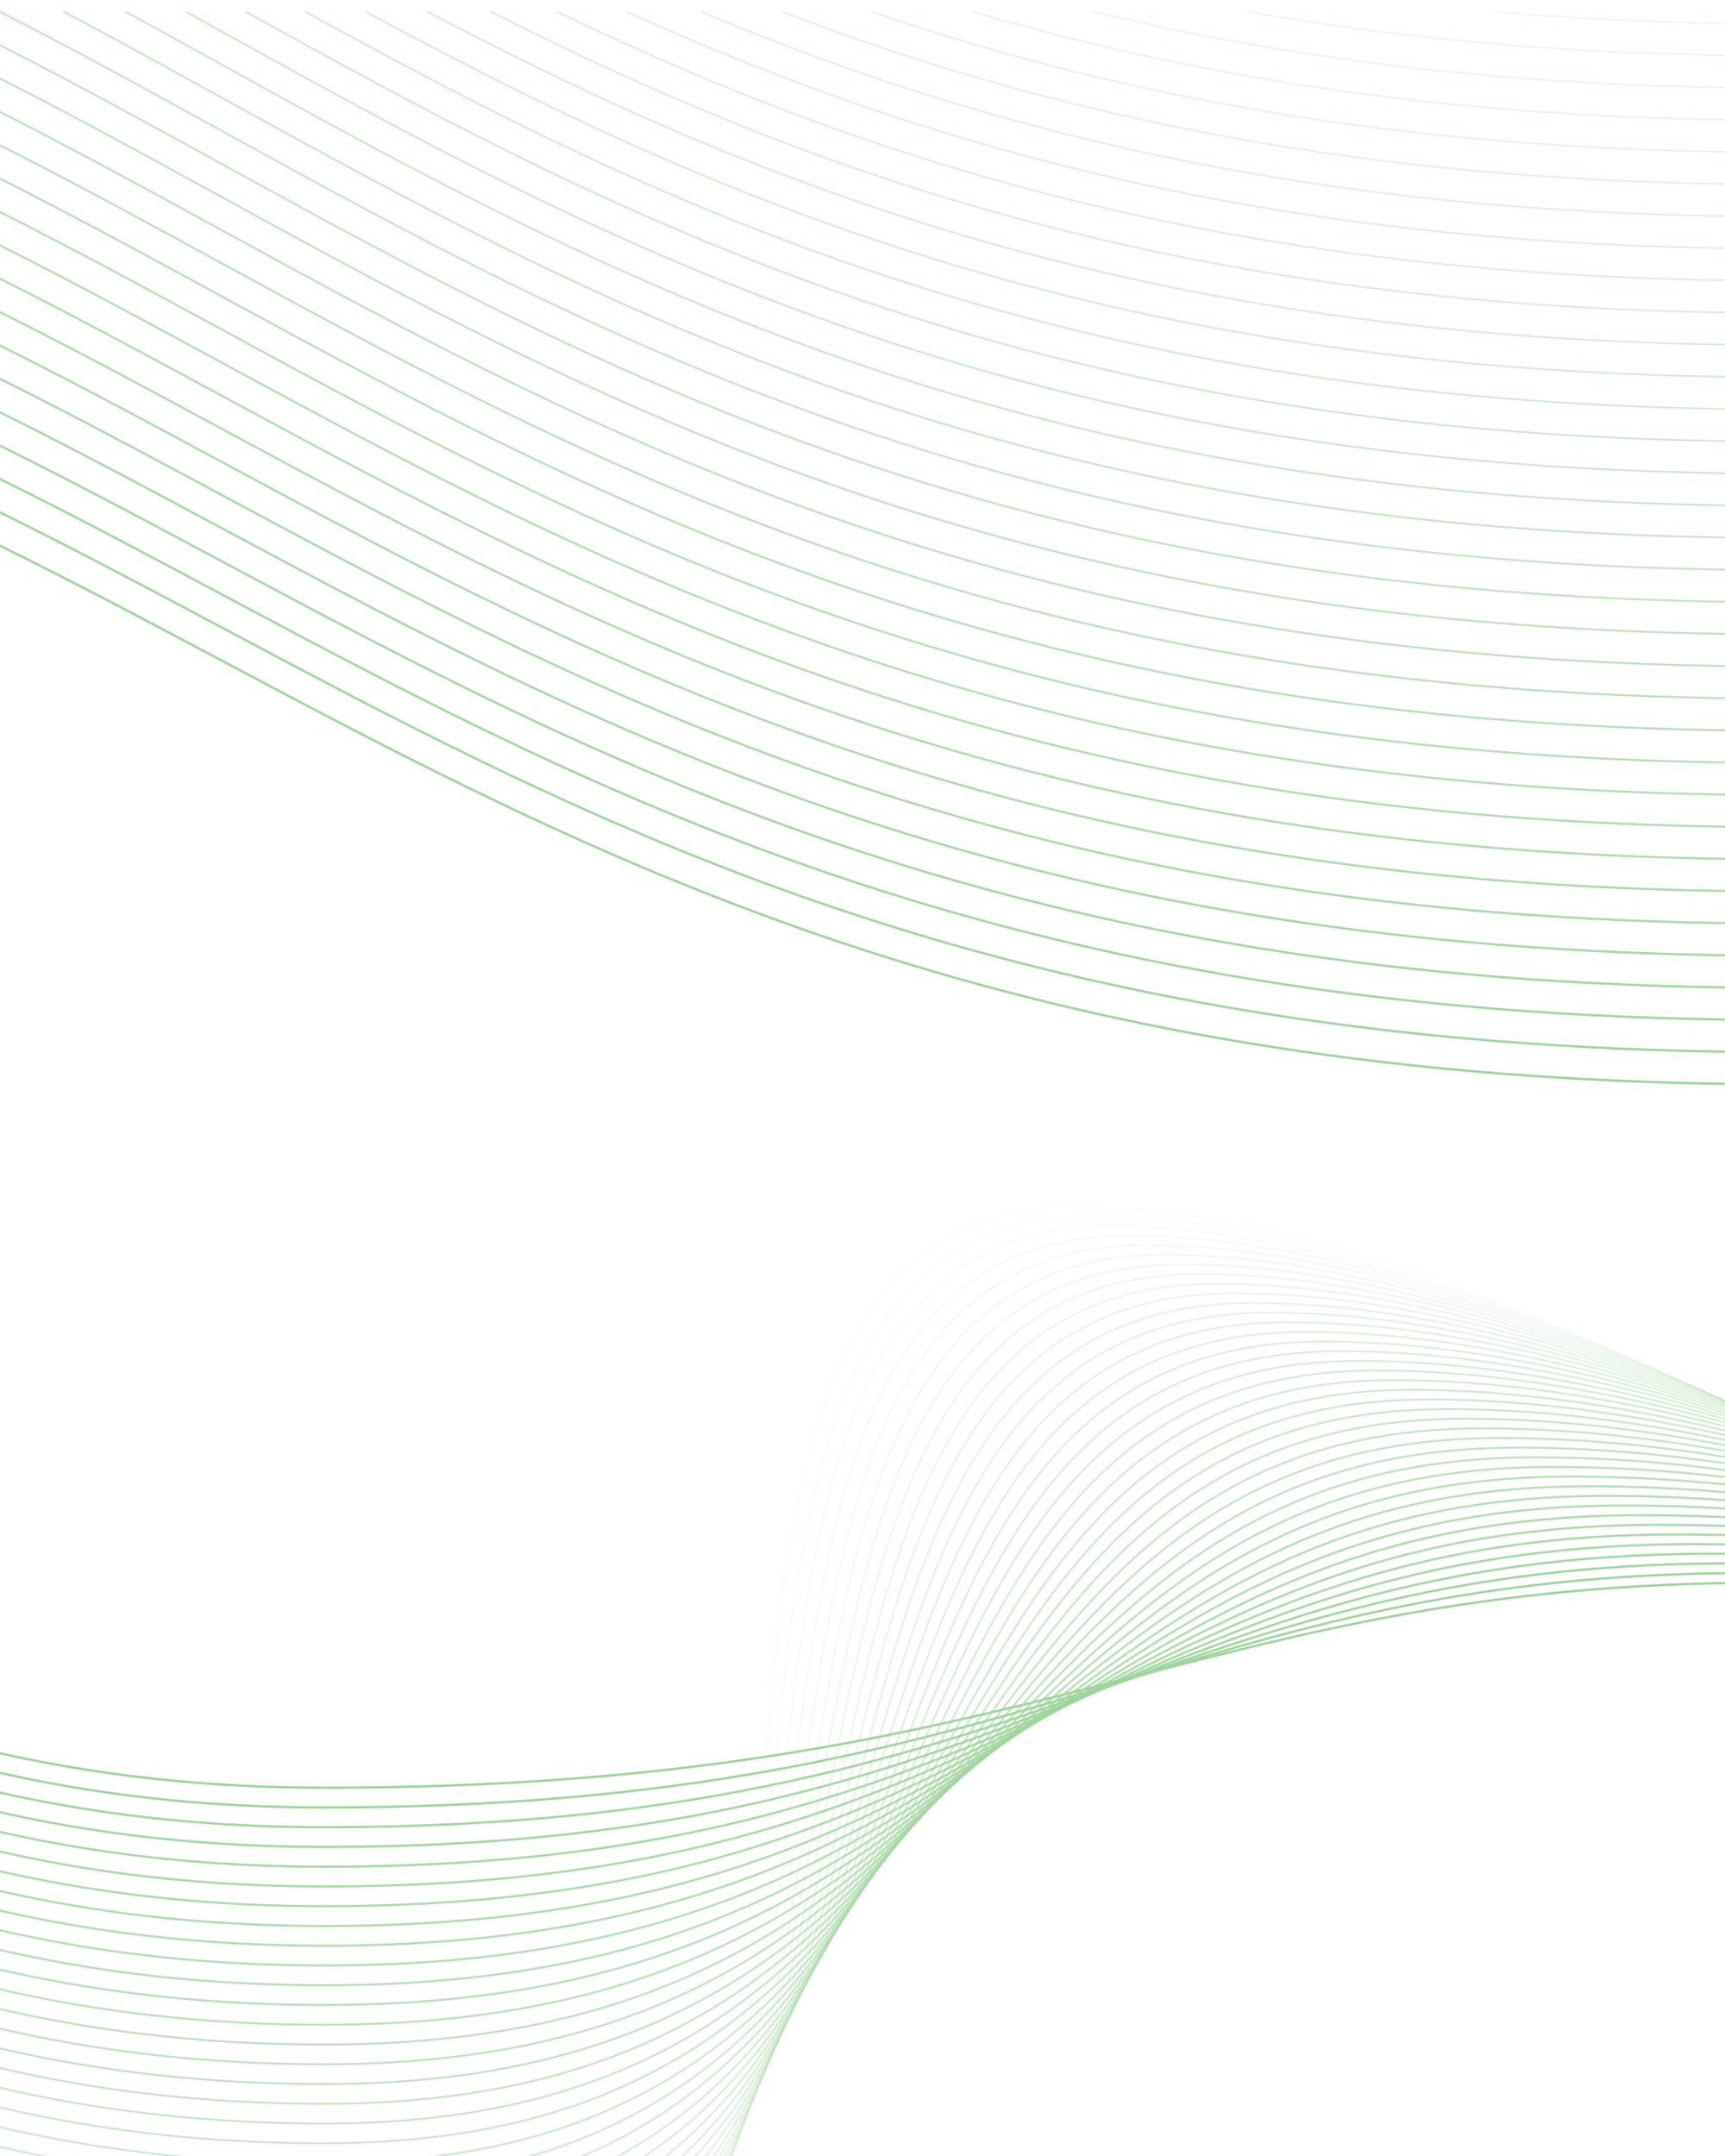 <?xml version="1.0" encoding="utf-8"?>
<!-- Generator: Adobe Illustrator 26.0.2, SVG Export Plug-In . SVG Version: 6.00 Build 0)  -->
<svg version="1.1" id="Capa_1" xmlns="http://www.w3.org/2000/svg" xmlns:xlink="http://www.w3.org/1999/xlink" x="0px" y="0px"
	 viewBox="0 0 400 500" style="enable-background:new 0 0 400 500;" xml:space="preserve">
<style type="text/css">
	.st0{opacity:0.5;clip-path:url(#SVGID_00000178922302047921486360000005659560201192965766_);}
	.st1{fill:none;stroke:#3AAA35;stroke-width:0.543;stroke-miterlimit:10;}
	.st2{opacity:0.976;fill:none;stroke:#3AAA35;stroke-width:0.537;stroke-miterlimit:10;}
	.st3{opacity:0.951;fill:none;stroke:#3AAA35;stroke-width:0.531;stroke-miterlimit:10;}
	.st4{opacity:0.927;fill:none;stroke:#3AAA35;stroke-width:0.525;stroke-miterlimit:10;}
	.st5{opacity:0.902;fill:none;stroke:#3AAA35;stroke-width:0.518;stroke-miterlimit:10;}
	.st6{opacity:0.878;fill:none;stroke:#3AAA35;stroke-width:0.512;stroke-miterlimit:10;}
	.st7{opacity:0.854;fill:none;stroke:#3AAA35;stroke-width:0.506;stroke-miterlimit:10;}
	.st8{opacity:0.829;fill:none;stroke:#3AAA35;stroke-width:0.5;stroke-miterlimit:10;}
	.st9{opacity:0.805;fill:none;stroke:#3AAA35;stroke-width:0.494;stroke-miterlimit:10;}
	.st10{opacity:0.78;fill:none;stroke:#3AAA35;stroke-width:0.488;stroke-miterlimit:10;}
	.st11{opacity:0.756;fill:none;stroke:#3AAA35;stroke-width:0.482;stroke-miterlimit:10;}
	.st12{opacity:0.732;fill:none;stroke:#3AAA35;stroke-width:0.476;stroke-miterlimit:10;}
	.st13{opacity:0.707;fill:none;stroke:#3AAA35;stroke-width:0.47;stroke-miterlimit:10;}
	.st14{opacity:0.683;fill:none;stroke:#3AAA35;stroke-width:0.464;stroke-miterlimit:10;}
	.st15{opacity:0.658;fill:none;stroke:#3AAA35;stroke-width:0.458;stroke-miterlimit:10;}
	.st16{opacity:0.634;fill:none;stroke:#3AAA35;stroke-width:0.452;stroke-miterlimit:10;}
	.st17{opacity:0.61;fill:none;stroke:#3AAA35;stroke-width:0.446;stroke-miterlimit:10;}
	.st18{opacity:0.585;fill:none;stroke:#3AAA35;stroke-width:0.439;stroke-miterlimit:10;}
	.st19{opacity:0.561;fill:none;stroke:#3AAA35;stroke-width:0.433;stroke-miterlimit:10;}
	.st20{opacity:0.537;fill:none;stroke:#3AAA35;stroke-width:0.427;stroke-miterlimit:10;}
	.st21{opacity:0.512;fill:none;stroke:#3AAA35;stroke-width:0.421;stroke-miterlimit:10;}
	.st22{opacity:0.488;fill:none;stroke:#3AAA35;stroke-width:0.415;stroke-miterlimit:10;}
	.st23{opacity:0.463;fill:none;stroke:#3AAA35;stroke-width:0.409;stroke-miterlimit:10;}
	.st24{opacity:0.439;fill:none;stroke:#3AAA35;stroke-width:0.403;stroke-miterlimit:10;}
	.st25{opacity:0.415;fill:none;stroke:#3AAA35;stroke-width:0.397;stroke-miterlimit:10;}
	.st26{opacity:0.39;fill:none;stroke:#3AAA35;stroke-width:0.391;stroke-miterlimit:10;}
	.st27{opacity:0.366;fill:none;stroke:#3AAA35;stroke-width:0.385;stroke-miterlimit:10;}
	.st28{opacity:0.342;fill:none;stroke:#3AAA35;stroke-width:0.379;stroke-miterlimit:10;}
	.st29{opacity:0.317;fill:none;stroke:#3AAA35;stroke-width:0.372;stroke-miterlimit:10;}
	.st30{opacity:0.293;fill:none;stroke:#3AAA35;stroke-width:0.366;stroke-miterlimit:10;}
	.st31{opacity:0.268;fill:none;stroke:#3AAA35;stroke-width:0.36;stroke-miterlimit:10;}
	.st32{opacity:0.244;fill:none;stroke:#3AAA35;stroke-width:0.354;stroke-miterlimit:10;}
	.st33{opacity:0.22;fill:none;stroke:#3AAA35;stroke-width:0.348;stroke-miterlimit:10;}
	.st34{opacity:0.195;fill:none;stroke:#3AAA35;stroke-width:0.342;stroke-miterlimit:10;}
	.st35{opacity:0.171;fill:none;stroke:#3AAA35;stroke-width:0.336;stroke-miterlimit:10;}
	.st36{opacity:0.146;fill:none;stroke:#3AAA35;stroke-width:0.33;stroke-miterlimit:10;}
	.st37{opacity:0.122;fill:none;stroke:#3AAA35;stroke-width:0.324;stroke-miterlimit:10;}
	.st38{opacity:0.098;fill:none;stroke:#3AAA35;stroke-width:0.318;stroke-miterlimit:10;}
	.st39{opacity:0.073;fill:none;stroke:#3AAA35;stroke-width:0.312;stroke-miterlimit:10;}
	.st40{opacity:0.049;fill:none;stroke:#3AAA35;stroke-width:0.306;stroke-miterlimit:10;}
	.st41{opacity:0.024;fill:none;stroke:#3AAA35;stroke-width:0.3;stroke-miterlimit:10;}
	.st42{opacity:0;fill:none;stroke:#3AAA35;stroke-width:0.293;stroke-miterlimit:10;}
	.st43{opacity:0.976;fill:none;stroke:#3AAA35;stroke-width:0.536;stroke-miterlimit:10;}
	.st44{opacity:0.951;fill:none;stroke:#3AAA35;stroke-width:0.53;stroke-miterlimit:10;}
	.st45{opacity:0.927;fill:none;stroke:#3AAA35;stroke-width:0.523;stroke-miterlimit:10;}
	.st46{opacity:0.902;fill:none;stroke:#3AAA35;stroke-width:0.516;stroke-miterlimit:10;}
	.st47{opacity:0.878;fill:none;stroke:#3AAA35;stroke-width:0.51;stroke-miterlimit:10;}
	.st48{opacity:0.854;fill:none;stroke:#3AAA35;stroke-width:0.503;stroke-miterlimit:10;}
	.st49{opacity:0.829;fill:none;stroke:#3AAA35;stroke-width:0.496;stroke-miterlimit:10;}
	.st50{opacity:0.805;fill:none;stroke:#3AAA35;stroke-width:0.49;stroke-miterlimit:10;}
	.st51{opacity:0.78;fill:none;stroke:#3AAA35;stroke-width:0.483;stroke-miterlimit:10;}
	.st52{opacity:0.756;fill:none;stroke:#3AAA35;stroke-width:0.477;stroke-miterlimit:10;}
	.st53{opacity:0.732;fill:none;stroke:#3AAA35;stroke-width:0.47;stroke-miterlimit:10;}
	.st54{opacity:0.707;fill:none;stroke:#3AAA35;stroke-width:0.463;stroke-miterlimit:10;}
	.st55{opacity:0.683;fill:none;stroke:#3AAA35;stroke-width:0.457;stroke-miterlimit:10;}
	.st56{opacity:0.658;fill:none;stroke:#3AAA35;stroke-width:0.45;stroke-miterlimit:10;}
	.st57{opacity:0.634;fill:none;stroke:#3AAA35;stroke-width:0.444;stroke-miterlimit:10;}
	.st58{opacity:0.61;fill:none;stroke:#3AAA35;stroke-width:0.437;stroke-miterlimit:10;}
	.st59{opacity:0.585;fill:none;stroke:#3AAA35;stroke-width:0.43;stroke-miterlimit:10;}
	.st60{opacity:0.561;fill:none;stroke:#3AAA35;stroke-width:0.424;stroke-miterlimit:10;}
	.st61{opacity:0.537;fill:none;stroke:#3AAA35;stroke-width:0.417;stroke-miterlimit:10;}
	.st62{opacity:0.512;fill:none;stroke:#3AAA35;stroke-width:0.41;stroke-miterlimit:10;}
	.st63{opacity:0.488;fill:none;stroke:#3AAA35;stroke-width:0.404;stroke-miterlimit:10;}
	.st64{opacity:0.463;fill:none;stroke:#3AAA35;stroke-width:0.397;stroke-miterlimit:10;}
	.st65{opacity:0.439;fill:none;stroke:#3AAA35;stroke-width:0.391;stroke-miterlimit:10;}
	.st66{opacity:0.415;fill:none;stroke:#3AAA35;stroke-width:0.384;stroke-miterlimit:10;}
	.st67{opacity:0.39;fill:none;stroke:#3AAA35;stroke-width:0.377;stroke-miterlimit:10;}
	.st68{opacity:0.366;fill:none;stroke:#3AAA35;stroke-width:0.371;stroke-miterlimit:10;}
	.st69{opacity:0.342;fill:none;stroke:#3AAA35;stroke-width:0.364;stroke-miterlimit:10;}
	.st70{opacity:0.317;fill:none;stroke:#3AAA35;stroke-width:0.357;stroke-miterlimit:10;}
	.st71{opacity:0.293;fill:none;stroke:#3AAA35;stroke-width:0.351;stroke-miterlimit:10;}
	.st72{opacity:0.268;fill:none;stroke:#3AAA35;stroke-width:0.344;stroke-miterlimit:10;}
	.st73{opacity:0.244;fill:none;stroke:#3AAA35;stroke-width:0.338;stroke-miterlimit:10;}
	.st74{opacity:0.22;fill:none;stroke:#3AAA35;stroke-width:0.331;stroke-miterlimit:10;}
	.st75{opacity:0.195;fill:none;stroke:#3AAA35;stroke-width:0.324;stroke-miterlimit:10;}
	.st76{opacity:0.171;fill:none;stroke:#3AAA35;stroke-width:0.318;stroke-miterlimit:10;}
	.st77{opacity:0.146;fill:none;stroke:#3AAA35;stroke-width:0.311;stroke-miterlimit:10;}
	.st78{opacity:0.122;fill:none;stroke:#3AAA35;stroke-width:0.304;stroke-miterlimit:10;}
	.st79{opacity:0.098;fill:none;stroke:#3AAA35;stroke-width:0.298;stroke-miterlimit:10;}
	.st80{opacity:0.073;fill:none;stroke:#3AAA35;stroke-width:0.291;stroke-miterlimit:10;}
	.st81{opacity:0.049;fill:none;stroke:#3AAA35;stroke-width:0.285;stroke-miterlimit:10;}
	.st82{opacity:0.024;fill:none;stroke:#3AAA35;stroke-width:0.278;stroke-miterlimit:10;}
	.st83{opacity:0;fill:none;stroke:#3AAA35;stroke-width:0.271;stroke-miterlimit:10;}
</style>
<g>
	<defs>
		<rect id="SVGID_1_" x="-0.73" y="2.71" width="402.76" height="497.32"/>
	</defs>
	<clipPath id="SVGID_00000149356057873963897510000002614341183124104343_">
		<use xlink:href="#SVGID_1_"  style="overflow:visible;"/>
	</clipPath>
	
		<g id="XMLID_00000059274953159123084600000014466649466423299463_" style="opacity:0.5;clip-path:url(#SVGID_00000149356057873963897510000002614341183124104343_);">
		<path id="XMLID_00000084489987262321666310000012704684530686895512_" class="st1" d="M623.99,403.1c0,0-82.81-36.05-214.76-36.05
			c-131.95,0-167.44,47.54-333.96,47.54S-125.83,311.2-349.69,311.2"/>
		<path class="st2" d="M623.99,404.68c0,0-86.9-39.87-218.85-39.87c-131.95,0-163.34,54.36-329.87,54.36
			s-201.11-103.62-424.96-103.62"/>
		<path class="st3" d="M623.99,406.27c0,0-91-43.7-222.95-43.7c-131.95,0-159.25,61.18-325.77,61.18s-201.11-103.86-424.96-103.86"
			/>
		<path class="st4" d="M623.99,407.85c0,0-95.09-47.52-227.04-47.52c-131.95,0-155.15,67.99-321.68,67.99
			s-201.11-104.09-424.96-104.09"/>
		<path class="st5" d="M623.99,409.44c0,0-99.19-51.34-231.14-51.34c-131.95,0-151.06,74.81-317.58,74.81
			s-201.11-104.33-424.96-104.33"/>
		<path class="st6" d="M623.99,411.03c0,0-103.28-55.17-235.23-55.17c-131.95,0-146.96,81.63-313.49,81.63
			s-201.11-104.57-424.96-104.57"/>
		<path class="st7" d="M623.99,412.61c0,0-107.38-58.99-239.33-58.99c-131.95,0-142.87,88.45-309.39,88.45
			s-201.11-104.8-424.96-104.8"/>
		<path class="st8" d="M623.99,414.2c0,0-111.47-62.81-243.42-62.81c-131.95,0-138.77,95.27-305.3,95.27
			s-201.11-105.04-424.96-105.04"/>
		<path class="st9" d="M623.99,415.78c0,0-115.57-66.64-247.52-66.64c-131.95,0-134.68,102.09-301.2,102.09
			s-201.11-105.28-424.96-105.28"/>
		<path class="st10" d="M623.99,417.37c0,0-119.66-70.46-251.61-70.46c-131.95,0-130.58,108.91-297.11,108.91
			S-125.83,350.3-349.69,350.3"/>
		<path class="st11" d="M623.99,418.96c0,0-123.76-74.28-255.71-74.28S241.8,460.4,75.27,460.4s-201.11-105.75-424.96-105.75"/>
		<path class="st12" d="M623.99,420.54c0,0-127.85-78.11-259.8-78.11S241.8,464.98,75.27,464.98s-201.11-105.99-424.96-105.99"/>
		<path class="st13" d="M623.99,422.13c0,0-131.95-81.93-263.89-81.93S241.8,469.56,75.27,469.56s-201.11-106.23-424.96-106.23"/>
		<path class="st14" d="M623.99,423.72c0,0-136.04-85.75-267.99-85.75S241.8,474.15,75.27,474.15s-201.11-106.46-424.96-106.46"/>
		<path class="st15" d="M623.99,425.3c0,0-140.14-89.58-272.08-89.58s-110.11,143-276.63,143s-201.11-106.7-424.96-106.7"/>
		<path class="st16" d="M623.99,426.89c0,0-144.23-93.4-276.18-93.4S241.8,483.31,75.27,483.31s-201.11-106.94-424.96-106.94"/>
		<path class="st17" d="M623.99,428.47c0,0-148.33-97.22-280.27-97.22S241.8,487.89,75.27,487.89s-201.11-107.17-424.96-107.17"/>
		<path class="st18" d="M623.99,430.06c0,0-152.42-101.05-284.37-101.05S241.8,492.47,75.27,492.47s-201.11-107.41-424.96-107.41"/>
		<path class="st19" d="M623.99,431.65c0,0-156.52-104.87-288.46-104.87S241.8,497.05,75.27,497.05s-201.11-107.65-424.96-107.65"/>
		<path class="st20" d="M623.99,433.23c0,0-160.61-108.69-292.56-108.69s-89.63,177.1-256.16,177.1s-201.11-107.89-424.96-107.89"/>
		<path class="st21" d="M623.99,434.82c0,0-164.71-112.51-296.65-112.51S241.8,506.22,75.27,506.22S-125.83,398.1-349.69,398.1"/>
		<path class="st22" d="M623.99,436.4c0,0-168.8-116.34-300.75-116.34S241.8,510.8,75.27,510.8s-201.11-108.36-424.96-108.36"/>
		<path class="st23" d="M623.99,437.99c0,0-172.9-120.16-304.84-120.16S241.8,515.38,75.27,515.38s-201.11-108.6-424.96-108.6"/>
		<path class="st24" d="M623.99,439.58c0,0-176.99-123.98-308.94-123.98S241.8,519.96,75.27,519.96s-201.11-108.83-424.96-108.83"/>
		<path class="st25" d="M623.99,441.16c0,0-181.09-127.81-313.03-127.81S241.8,524.54,75.27,524.54s-201.11-109.07-424.96-109.07"/>
		<path class="st26" d="M623.99,442.75c0,0-185.18-131.63-317.13-131.63S241.8,529.13,75.27,529.13s-201.11-109.31-424.96-109.31"/>
		<path class="st27" d="M623.99,444.34c0,0-189.28-135.45-321.22-135.45S241.8,533.71,75.27,533.71s-201.11-109.54-424.96-109.54"/>
		<path class="st28" d="M623.99,445.92c0,0-193.37-139.28-325.32-139.28S241.8,538.29,75.27,538.29s-201.11-109.78-424.96-109.78"/>
		<path class="st29" d="M623.99,447.51c0,0-197.47-143.1-329.41-143.1S241.8,542.87,75.27,542.87s-201.11-110.02-424.96-110.02"/>
		<path class="st30" d="M623.99,449.09c0,0-201.56-146.92-333.51-146.92S241.8,547.45,75.27,547.45S-125.83,437.2-349.69,437.2"/>
		<path class="st31" d="M623.99,450.68c0,0-205.66-150.75-337.6-150.75s-44.59,252.1-211.12,252.1s-201.11-110.49-424.96-110.49"/>
		<path class="st32" d="M623.99,452.27c0,0-209.75-154.57-341.7-154.57S241.8,556.62,75.27,556.62s-201.11-110.73-424.96-110.73"/>
		<path class="st33" d="M623.99,453.85c0,0-213.85-158.39-345.79-158.39S241.8,561.2,75.27,561.2s-201.11-110.97-424.96-110.97"/>
		<path class="st34" d="M623.99,455.44c0,0-217.94-162.22-349.89-162.22S241.8,565.78,75.27,565.78s-201.11-111.2-424.96-111.2"/>
		<path class="st35" d="M623.99,457.02c0,0-222.04-166.04-353.98-166.04S241.8,570.36,75.27,570.36s-201.11-111.44-424.96-111.44"/>
		<path class="st36" d="M623.99,458.61c0,0-226.13-169.86-358.08-169.86s-24.11,286.2-190.64,286.2s-201.11-111.68-424.96-111.68"/>
		<path class="st37" d="M623.99,460.2c0,0-230.23-173.69-362.17-173.69S241.8,579.53,75.27,579.53s-201.11-111.92-424.96-111.92"/>
		<path class="st38" d="M623.99,461.78c0,0-234.32-177.51-366.27-177.51S241.8,584.11,75.27,584.11s-201.11-112.15-424.96-112.15"/>
		<path class="st39" d="M623.99,463.37c0,0-238.42-181.33-370.36-181.33S241.8,588.69,75.27,588.69S-125.83,476.3-349.69,476.3"/>
		<path class="st40" d="M623.99,464.96c0,0-242.51-185.16-374.46-185.16S241.8,593.27,75.27,593.27s-201.11-112.63-424.96-112.63"/>
		<path class="st41" d="M623.99,466.54c0,0-246.61-188.98-378.55-188.98S241.8,597.85,75.27,597.85s-201.11-112.86-424.96-112.86"/>
		<path id="XMLID_00000040575172836929296230000012583709628399961271_" class="st42" d="M623.99,468.13
			c0,0-250.7-192.8-382.65-192.8s0.45,327.11-166.07,327.11s-201.11-113.1-424.96-113.1"/>
	</g>
	
		<g id="XMLID_00000001634962492869011340000006891415963249900420_" style="opacity:0.5;clip-path:url(#SVGID_00000149356057873963897510000002614341183124104343_);">
		<path id="XMLID_00000158730291073384195410000000218342385735661716_" class="st1" d="M-1015.81,93.8
			c0,0,121.5,61.84,315.09,61.84c193.6,0,245.67-81.55,490-81.55S84.35,251.44,412.79,251.44"/>
		<path class="st43" d="M-1015.81,91.08c0,0,127.51,68.4,321.1,68.4c193.6,0,239.66-93.24,483.99-93.24S84.35,243.98,412.79,243.98"
			/>
		<path class="st44" d="M-1015.81,88.36c0,0,133.51,74.96,327.11,74.96c193.6,0,233.65-104.94,477.98-104.94
			S84.35,236.53,412.79,236.53"/>
		<path class="st45" d="M-1015.81,85.64c0,0,139.52,81.52,333.12,81.52c193.6,0,227.64-116.64,471.97-116.64
			S84.35,229.08,412.79,229.08"/>
		<path class="st46" d="M-1015.81,82.92c0,0,145.53,88.08,339.13,88.08c193.6,0,221.63-128.33,465.96-128.33
			S84.35,221.62,412.79,221.62"/>
		<path class="st47" d="M-1015.81,80.19c0,0,151.54,94.63,345.13,94.63c193.6,0,215.63-140.03,459.96-140.03
			S84.35,214.17,412.79,214.17"/>
		<path class="st48" d="M-1015.81,77.47c0,0,157.55,101.19,351.14,101.19c193.6,0,209.62-151.73,453.95-151.73
			S84.35,206.72,412.79,206.72"/>
		<path class="st49" d="M-1015.81,74.75c0,0,163.55,107.75,357.15,107.75c193.6,0,203.61-163.43,447.94-163.43
			S84.35,199.26,412.79,199.26"/>
		<path class="st50" d="M-1015.81,72.03c0,0,169.56,114.31,363.16,114.31c193.6,0,197.6-175.12,441.93-175.12
			S84.35,191.81,412.79,191.81"/>
		<path class="st51" d="M-1015.81,69.31c0,0,175.57,120.87,369.17,120.87c193.6,0,191.59-186.82,435.92-186.82
			s295.07,181,623.51,181"/>
		<path class="st52" d="M-1015.81,66.59c0,0,181.58,127.43,375.17,127.43c193.6,0,185.58-198.52,429.92-198.52
			S84.35,176.91,412.79,176.91"/>
		<path class="st53" d="M-1015.81,63.87c0,0,187.59,133.98,381.18,133.98c193.6,0,179.58-210.21,423.91-210.21
			S84.35,169.45,412.79,169.45"/>
		<path class="st54" d="M-1015.81,61.15c0,0,193.6,140.54,387.19,140.54c193.6,0,173.57-221.91,417.9-221.91S84.35,162,412.79,162"
			/>
		<path class="st55" d="M-1015.81,58.43c0,0,199.6,147.1,393.2,147.1c193.6,0,167.56-233.61,411.89-233.61
			S84.35,154.55,412.79,154.55"/>
		<path class="st56" d="M-1015.81,55.71c0,0,205.61,153.66,399.21,153.66c193.6,0,161.55-245.31,405.88-245.31
			S84.35,147.09,412.79,147.09"/>
		<path class="st57" d="M-1015.81,52.99c0,0,211.62,160.22,405.22,160.22c193.6,0,155.54-257,399.87-257S84.35,139.64,412.79,139.64
			"/>
		<path class="st58" d="M-1015.81,50.26c0,0,217.63,166.78,411.22,166.78c193.6,0,149.54-268.7,393.87-268.7
			S84.35,132.19,412.79,132.19"/>
		<path class="st59" d="M-1015.81,47.54c0,0,223.64,173.33,417.23,173.33c193.6,0,143.53-280.4,387.86-280.4
			S84.35,124.74,412.79,124.74"/>
		<path class="st60" d="M-1015.81,44.82c0,0,229.64,179.89,423.24,179.89c193.6,0,137.52-292.09,381.85-292.09
			S84.35,117.28,412.79,117.28"/>
		<path class="st61" d="M-1015.81,42.1c0,0,235.65,186.45,429.25,186.45c193.6,0,131.51-303.79,375.84-303.79
			S84.35,109.83,412.79,109.83"/>
		<path class="st62" d="M-1015.81,39.38c0,0,241.66,193.01,435.26,193.01c193.6,0,125.5-315.49,369.83-315.49
			S84.35,102.38,412.79,102.38"/>
		<path class="st63" d="M-1015.81,36.66c0,0,247.67,199.57,441.26,199.57c193.6,0,119.5-327.18,363.83-327.18
			S84.35,94.92,412.79,94.92"/>
		<path class="st64" d="M-1015.81,33.94c0,0,253.68,206.13,447.27,206.13c193.6,0,113.49-338.88,357.82-338.88
			S84.35,87.47,412.79,87.47"/>
		<path class="st65" d="M-1015.81,31.22c0,0,259.68,212.68,453.28,212.68c193.6,0,107.48-350.58,351.81-350.58
			S84.35,80.02,412.79,80.02"/>
		<path class="st66" d="M-1015.81,28.5c0,0,265.69,219.24,459.29,219.24c193.6,0,101.47-362.28,345.8-362.28
			S84.35,72.56,412.79,72.56"/>
		<path class="st67" d="M-1015.81,25.78c0,0,271.7,225.8,465.3,225.8c193.6,0,95.46-373.97,339.79-373.97S84.35,65.11,412.79,65.11"
			/>
		<path class="st68" d="M-1015.81,23.06c0,0,277.71,232.36,471.3,232.36c193.6,0,89.45-385.67,333.79-385.67
			S84.35,57.66,412.79,57.66"/>
		<path class="st69" d="M-1015.81,20.33c0,0,283.72,238.92,477.31,238.92c193.6,0,83.45-397.37,327.78-397.37
			S84.35,50.21,412.79,50.21"/>
		<path class="st70" d="M-1015.81,17.61c0,0,289.73,245.48,483.32,245.48c193.6,0,77.44-409.06,321.77-409.06
			S84.35,42.75,412.79,42.75"/>
		<path class="st71" d="M-1015.81,14.89c0,0,295.73,252.03,489.33,252.03c193.6,0,71.43-420.76,315.76-420.76
			S84.35,35.3,412.79,35.3"/>
		<path class="st72" d="M-1015.81,12.17c0,0,301.74,258.59,495.34,258.59c193.6,0,65.42-432.46,309.75-432.46
			S84.35,27.85,412.79,27.85"/>
		<path class="st73" d="M-1015.81,9.45c0,0,307.75,265.15,501.35,265.15c193.6,0,59.41-444.15,303.74-444.15
			S84.35,20.39,412.79,20.39"/>
		<path class="st74" d="M-1015.81,6.73c0,0,313.76,271.71,507.35,271.71c193.6,0,53.41-455.85,297.74-455.85
			S84.35,12.94,412.79,12.94"/>
		<path class="st75" d="M-1015.81,4.01c0,0,319.77,278.27,513.36,278.27c193.6,0,47.4-467.55,291.73-467.55S84.35,5.49,412.79,5.49"
			/>
		<path class="st76" d="M-1015.81,1.29c0,0,325.77,284.83,519.37,284.83c193.6,0,41.39-479.25,285.72-479.25S84.35-1.97,412.79-1.97
			"/>
		<path class="st77" d="M-1015.81-1.43c0,0,331.78,291.38,525.38,291.38c193.6,0,35.38-490.94,279.71-490.94S84.35-9.42,412.79-9.42
			"/>
		<path class="st78" d="M-1015.81-4.15c0,0,337.79,297.94,531.39,297.94c193.6,0,29.37-502.64,273.7-502.64
			S84.35-16.87,412.79-16.87"/>
		<path class="st79" d="M-1015.81-6.88c0,0,343.8,304.5,537.39,304.5c193.6,0,23.36-514.34,267.7-514.34S84.35-24.32,412.79-24.32"
			/>
		<path class="st80" d="M-1015.81-9.6c0,0,349.81,311.06,543.4,311.06c193.6,0,17.36-526.03,261.69-526.03S84.35-31.78,412.79-31.78
			"/>
		<path class="st81" d="M-1015.81-12.32c0,0,355.82,317.62,549.41,317.62c193.6,0,11.35-537.73,255.68-537.73
			S84.35-39.23,412.79-39.23"/>
		<path class="st82" d="M-1015.81-15.04c0,0,361.82,324.18,555.42,324.18c193.6,0,5.34-549.43,249.67-549.43
			S84.35-46.68,412.79-46.68"/>
		<path id="XMLID_00000018214621666583363060000013012428105291450787_" class="st83" d="M-1015.81-17.76
			c0,0,367.83,330.73,561.43,330.73c193.6,0-0.67-561.13,243.66-561.13S84.35-54.14,412.79-54.14"/>
	</g>
</g>
</svg>
